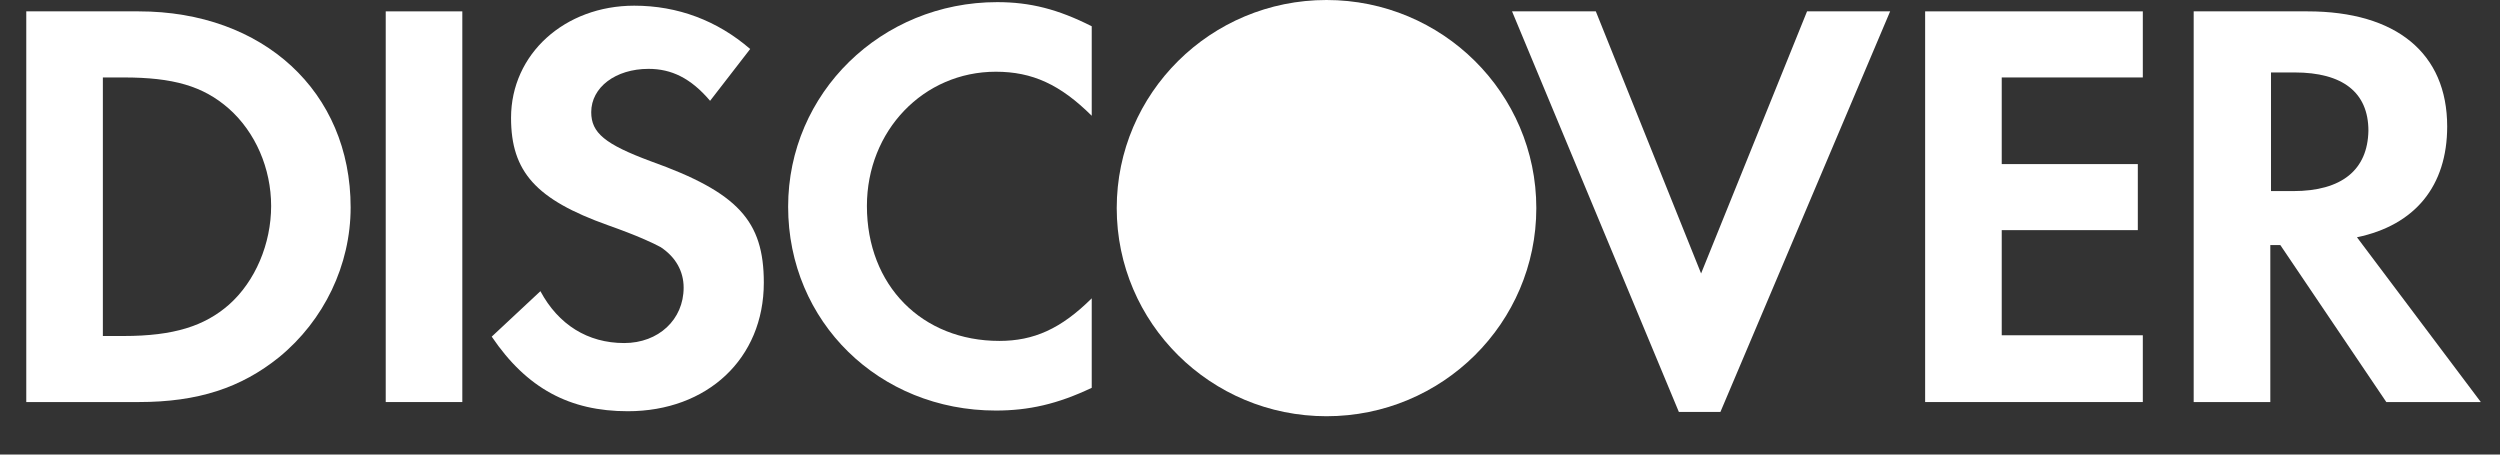 <svg width="55" height="10" viewBox="0 0 55 10" fill="none" xmlns="http://www.w3.org/2000/svg">
<rect x="0" y="0" width="55" height="10" fill="#333333" stroke="none"/>
<g clip-path="url(#clip0)">
<path d="M3.051 0.25H0.578V8.845H3.051C4.358 8.845 5.303 8.532 6.138 7.86C7.131 7.048 7.714 5.829 7.714 4.563C7.714 2.016 5.792 0.25 3.051 0.25ZM5.036 6.704C4.5 7.173 3.823 7.392 2.72 7.392H2.263V1.704H2.72C3.807 1.704 4.468 1.891 5.036 2.391C5.618 2.907 5.965 3.704 5.965 4.532C5.965 5.36 5.618 6.188 5.036 6.704Z" fill="white"/>
<path d="M10.171 0.25H8.486V8.845H10.171V0.25Z" fill="white"/>
<path d="M14.315 3.547C13.307 3.172 13.007 2.922 13.007 2.468C13.007 1.921 13.543 1.515 14.268 1.515C14.772 1.515 15.197 1.718 15.622 2.218L16.504 1.078C15.78 0.453 14.913 0.125 13.953 0.125C12.425 0.125 11.243 1.187 11.243 2.593C11.243 3.781 11.794 4.39 13.37 4.953C14.031 5.187 14.362 5.344 14.535 5.437C14.866 5.656 15.04 5.969 15.04 6.328C15.04 7.031 14.488 7.547 13.732 7.547C12.929 7.547 12.283 7.141 11.889 6.406L10.818 7.406C11.59 8.547 12.535 9.047 13.811 9.047C15.559 9.047 16.804 7.891 16.804 6.219C16.804 4.859 16.237 4.234 14.315 3.547Z" fill="white"/>
<path d="M17.339 4.547C17.339 7.079 19.34 9.032 21.908 9.032C22.632 9.032 23.262 8.891 24.018 8.532V6.563C23.341 7.235 22.742 7.5 21.986 7.5C20.285 7.5 19.072 6.282 19.072 4.532C19.072 2.875 20.317 1.578 21.908 1.578C22.711 1.578 23.325 1.859 24.018 2.547V0.578C23.278 0.203 22.664 0.047 21.939 0.047C19.387 0.047 17.339 2.047 17.339 4.547Z" fill="white"/>
<path d="M37.424 6.016L35.108 0.25H33.265L36.935 9.063H37.849L41.583 0.25H39.755L37.424 6.016Z" fill="white"/>
<path d="M42.353 8.845H47.142V7.376H44.038V5.063H47.032V3.61H44.038V1.704H47.142V0.25H42.353V8.845Z" fill="white"/>
<path d="M53.838 2.782C53.838 1.172 52.719 0.25 50.766 0.25H48.261V8.845H49.947V5.391H50.167L52.499 8.845H54.578L51.853 5.22C53.129 4.954 53.838 4.094 53.838 2.782ZM50.451 4.204H49.962V1.594H50.482C51.538 1.594 52.105 2.032 52.105 2.876C52.089 3.735 51.522 4.204 50.451 4.204Z" fill="white"/>
<path d="M29.183 9.157C31.732 9.157 33.799 7.107 33.799 4.578C33.799 2.05 31.732 0 29.183 0C26.634 0 24.568 2.05 24.568 4.578C24.568 7.107 26.634 9.157 29.183 9.157Z" fill="white"/>
</g>
<defs>
<clipPath id="clip0">
<rect width="54" height="10" fill="white" transform="translate(0.578)"/>
</clipPath>
</defs>
</svg>
